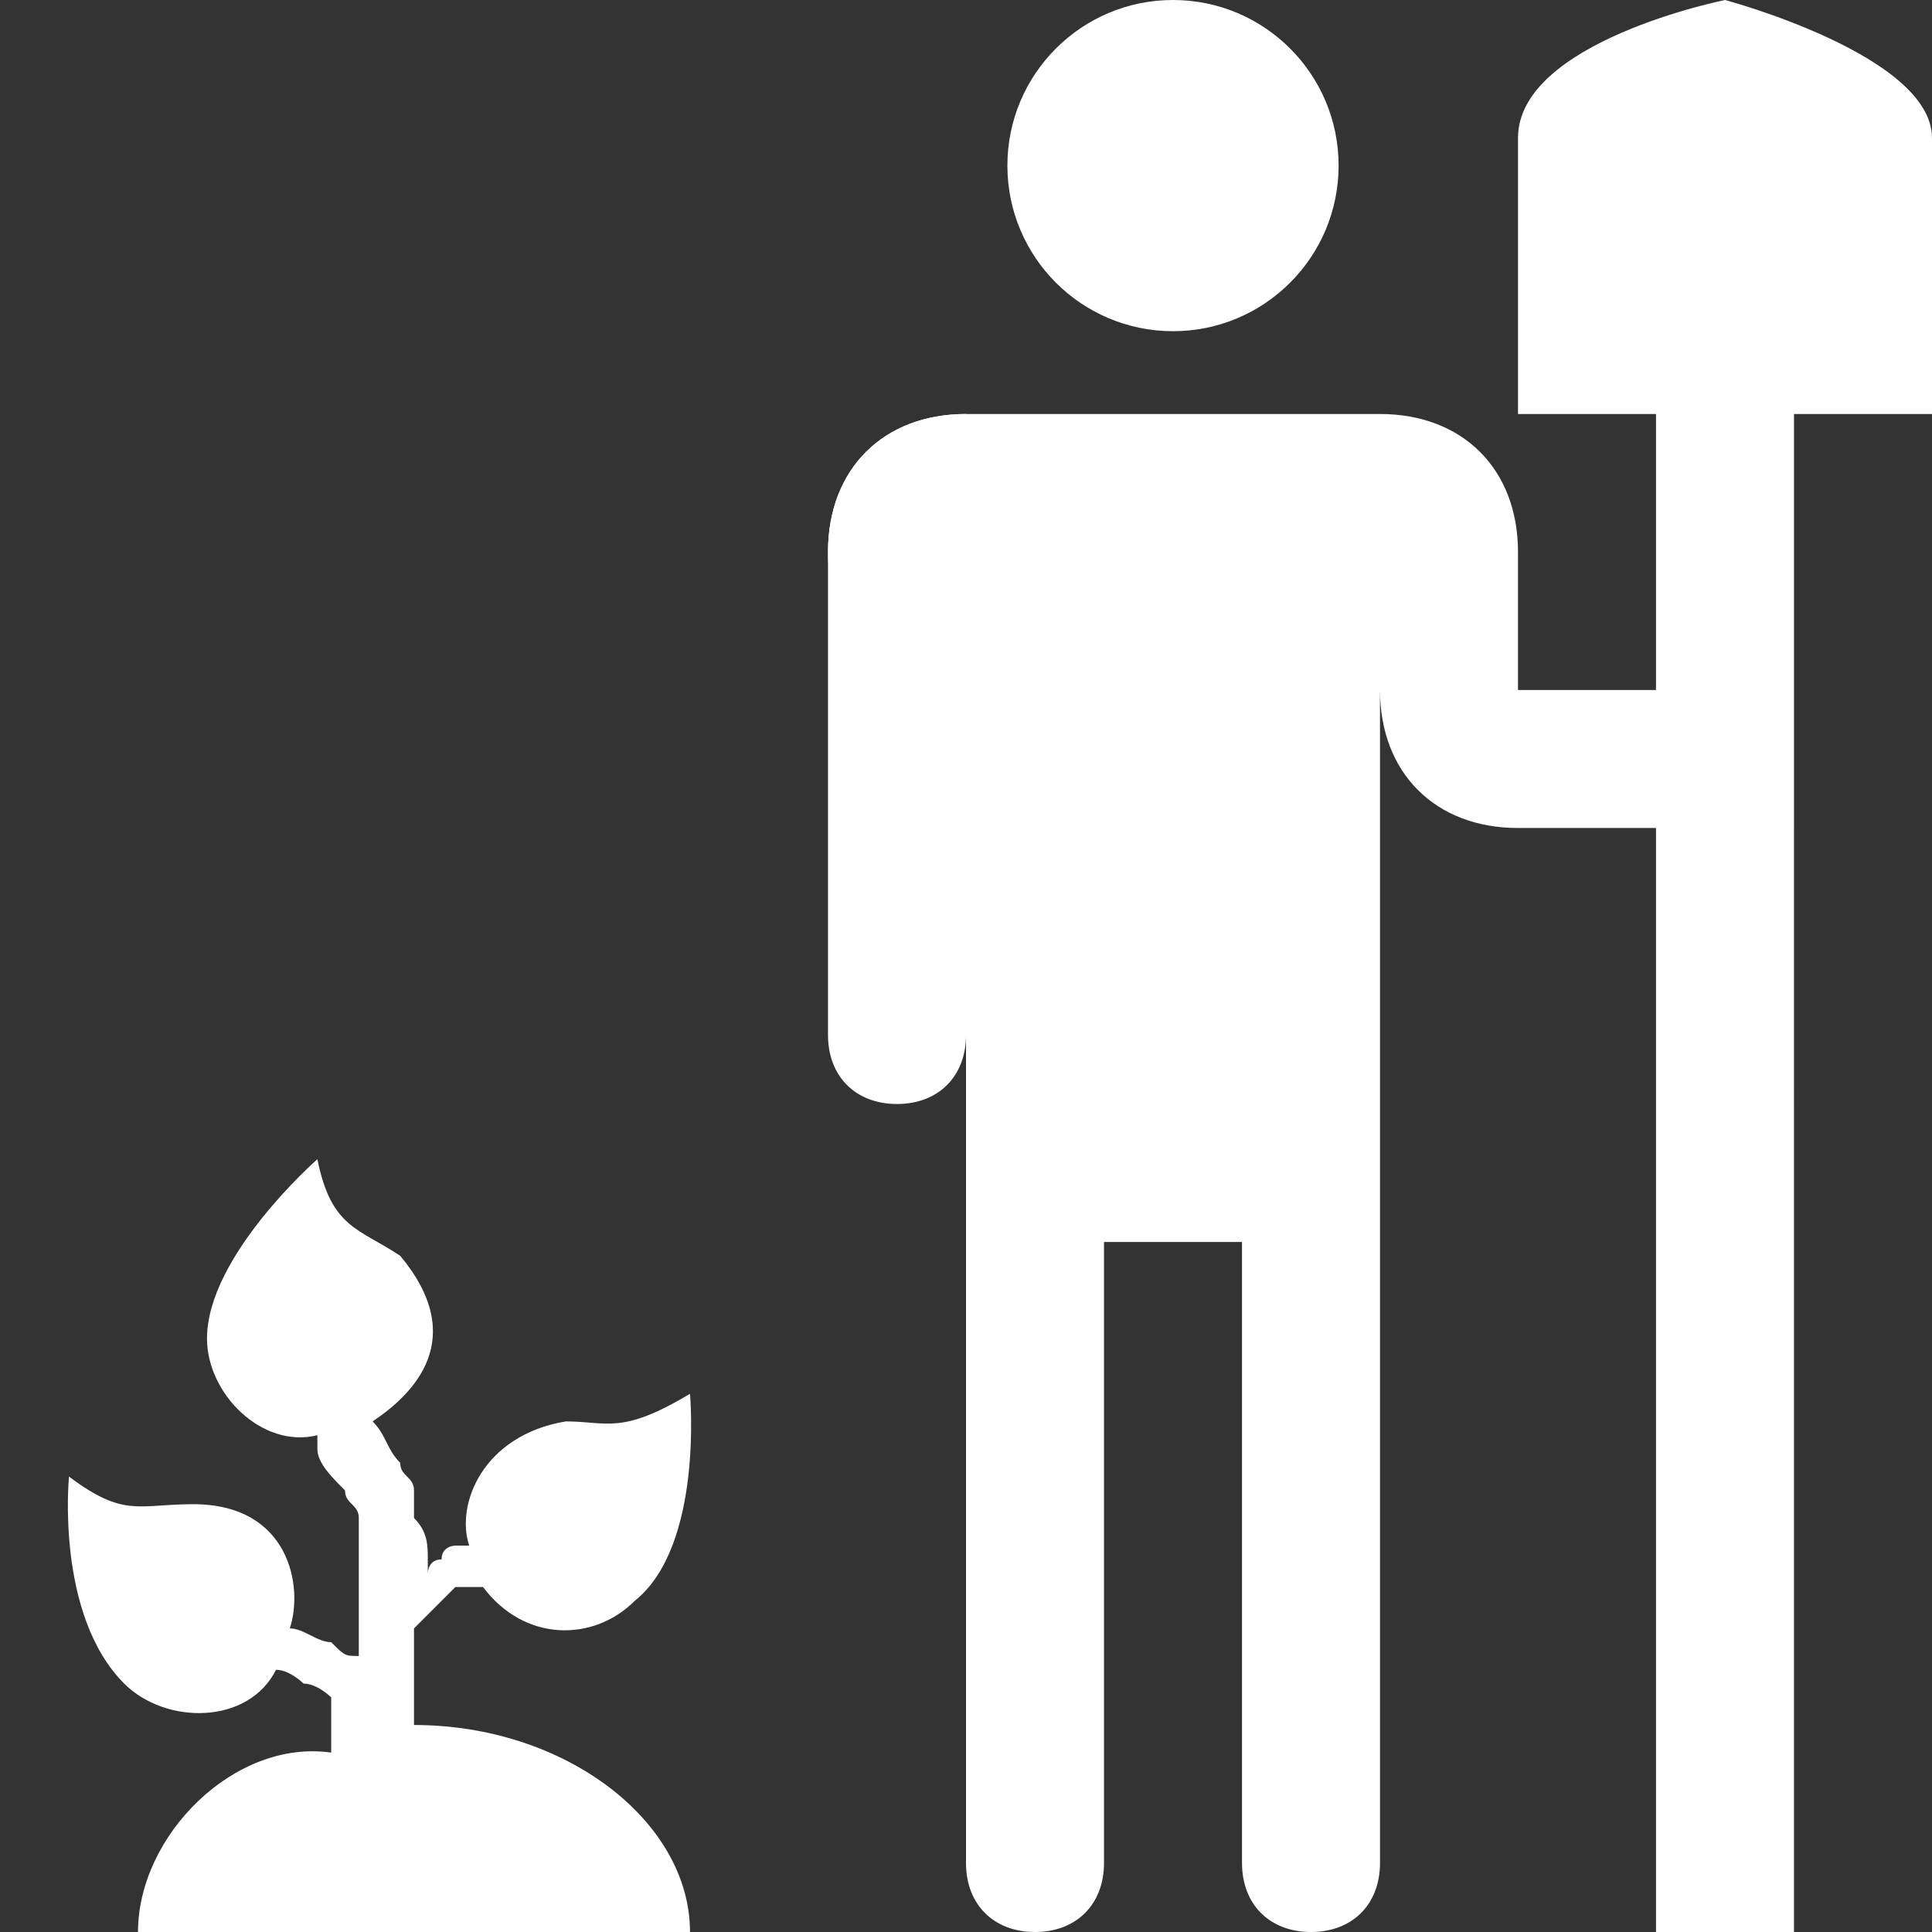 <?xml version="1.0" encoding="utf-8"?>
<!-- Generator: Adobe Illustrator 22.1.0, SVG Export Plug-In . SVG Version: 6.00 Build 0)  -->
<svg version="1.1" id="Layer_1" xmlns="http://www.w3.org/2000/svg" xmlns:xlink="http://www.w3.org/1999/xlink" x="0px" y="0px"
	 width="14px" height="14px" viewBox="0 0 14 14" enable-background="new 0 0 14 14" xml:space="preserve">
<rect x="0" y="0" width="14" height="14" fill="#333333" stroke="none"/>
<circle fill="#FFFFFF" cx="8.5" cy="1.2" r="1.2"/>
<path fill="#FFFFFF" d="M14,1c0-0.6-1.5-1-1.5-1S11,0.3,11,1c0,0.5,0,2,0,2h1h1h1C14,3,14,1.5,14,1z"/>
<path fill="#FFFFFF" d="M6,4c0,0.6,0.4,1,1,1V3C6.4,3,6,3.4,6,4z"/>
<path fill="#FFFFFF" d="M12,2v3h-1V4c0-0.6-0.4-1-1-1H7C6.4,3,6,3.4,6,4v3.5C6,7.8,6.2,8,6.5,8S7,7.8,7,7.5V9v4.5C7,13.8,7.2,14,7.5,14
	S8,13.8,8,13.5V9h1v4.5C9,13.8,9.2,14,9.5,14s0.5-0.2,0.5-0.5V9V7V5c0,0.6,0.4,1,1,1h1v8h1V6V5V2H12z"/>
<path fill="#FFFFFF" d="M1,14h4c0-0.8-0.9-1.5-2-1.5c0-0.2,0-0.4,0-0.7c0,0,0,0,0.1-0.1c0.1-0.1,0.1-0.1,0.2-0.2c0,0,0,0,0.1,0c0,0,0,0,0.1,0
	c0,0,0,0,0,0c0.3,0.4,0.8,0.4,1.1,0.1C5.1,11.2,5,10.1,5,10.1c-0.5,0.3-0.6,0.2-0.9,0.2c-0.6,0.1-0.8,0.6-0.7,0.9c0,0,0,0,0,0
	c0,0-0.1,0-0.1,0c0,0-0.1,0-0.1,0.1c-0.1,0-0.1,0.1-0.1,0.1c0,0,0-0.1,0-0.1c0-0.1,0-0.2-0.1-0.3c0,0,0-0.1,0-0.1c0,0,0-0.1,0-0.1
	c0-0.1-0.1-0.1-0.1-0.2c-0.1-0.1-0.1-0.2-0.2-0.3c0.3-0.2,0.7-0.6,0.2-1.2C2.6,8.9,2.4,8.9,2.3,8.4c0,0-0.8,0.7-0.8,1.3
	c0,0.4,0.4,0.8,0.8,0.7c0,0,0,0,0,0.1c0,0.1,0.1,0.2,0.2,0.3c0,0.1,0.1,0.1,0.1,0.2c0,0,0,0.1,0,0.1c0,0,0,0.1,0,0.1
	c0,0.1,0,0.2,0,0.2c0,0,0,0.1,0,0.1l0,0.1l0,0.1c0,0.1,0,0.2,0,0.3c-0.1,0-0.1,0-0.2-0.1c-0.1,0-0.2-0.1-0.3-0.1l0,0
	c0.1-0.3,0-0.9-0.7-0.9c-0.4,0-0.5,0.1-0.9-0.2c0,0-0.1,1,0.4,1.5c0.3,0.3,0.9,0.3,1.1-0.1c0,0,0,0,0,0c0.1,0,0.2,0.1,0.2,0.1
	c0.1,0,0.2,0.1,0.2,0.1c0,0,0,0,0,0c0,0.1,0,0.2,0,0.4C1.7,12.6,1,13.3,1,14z"/>
</svg>
